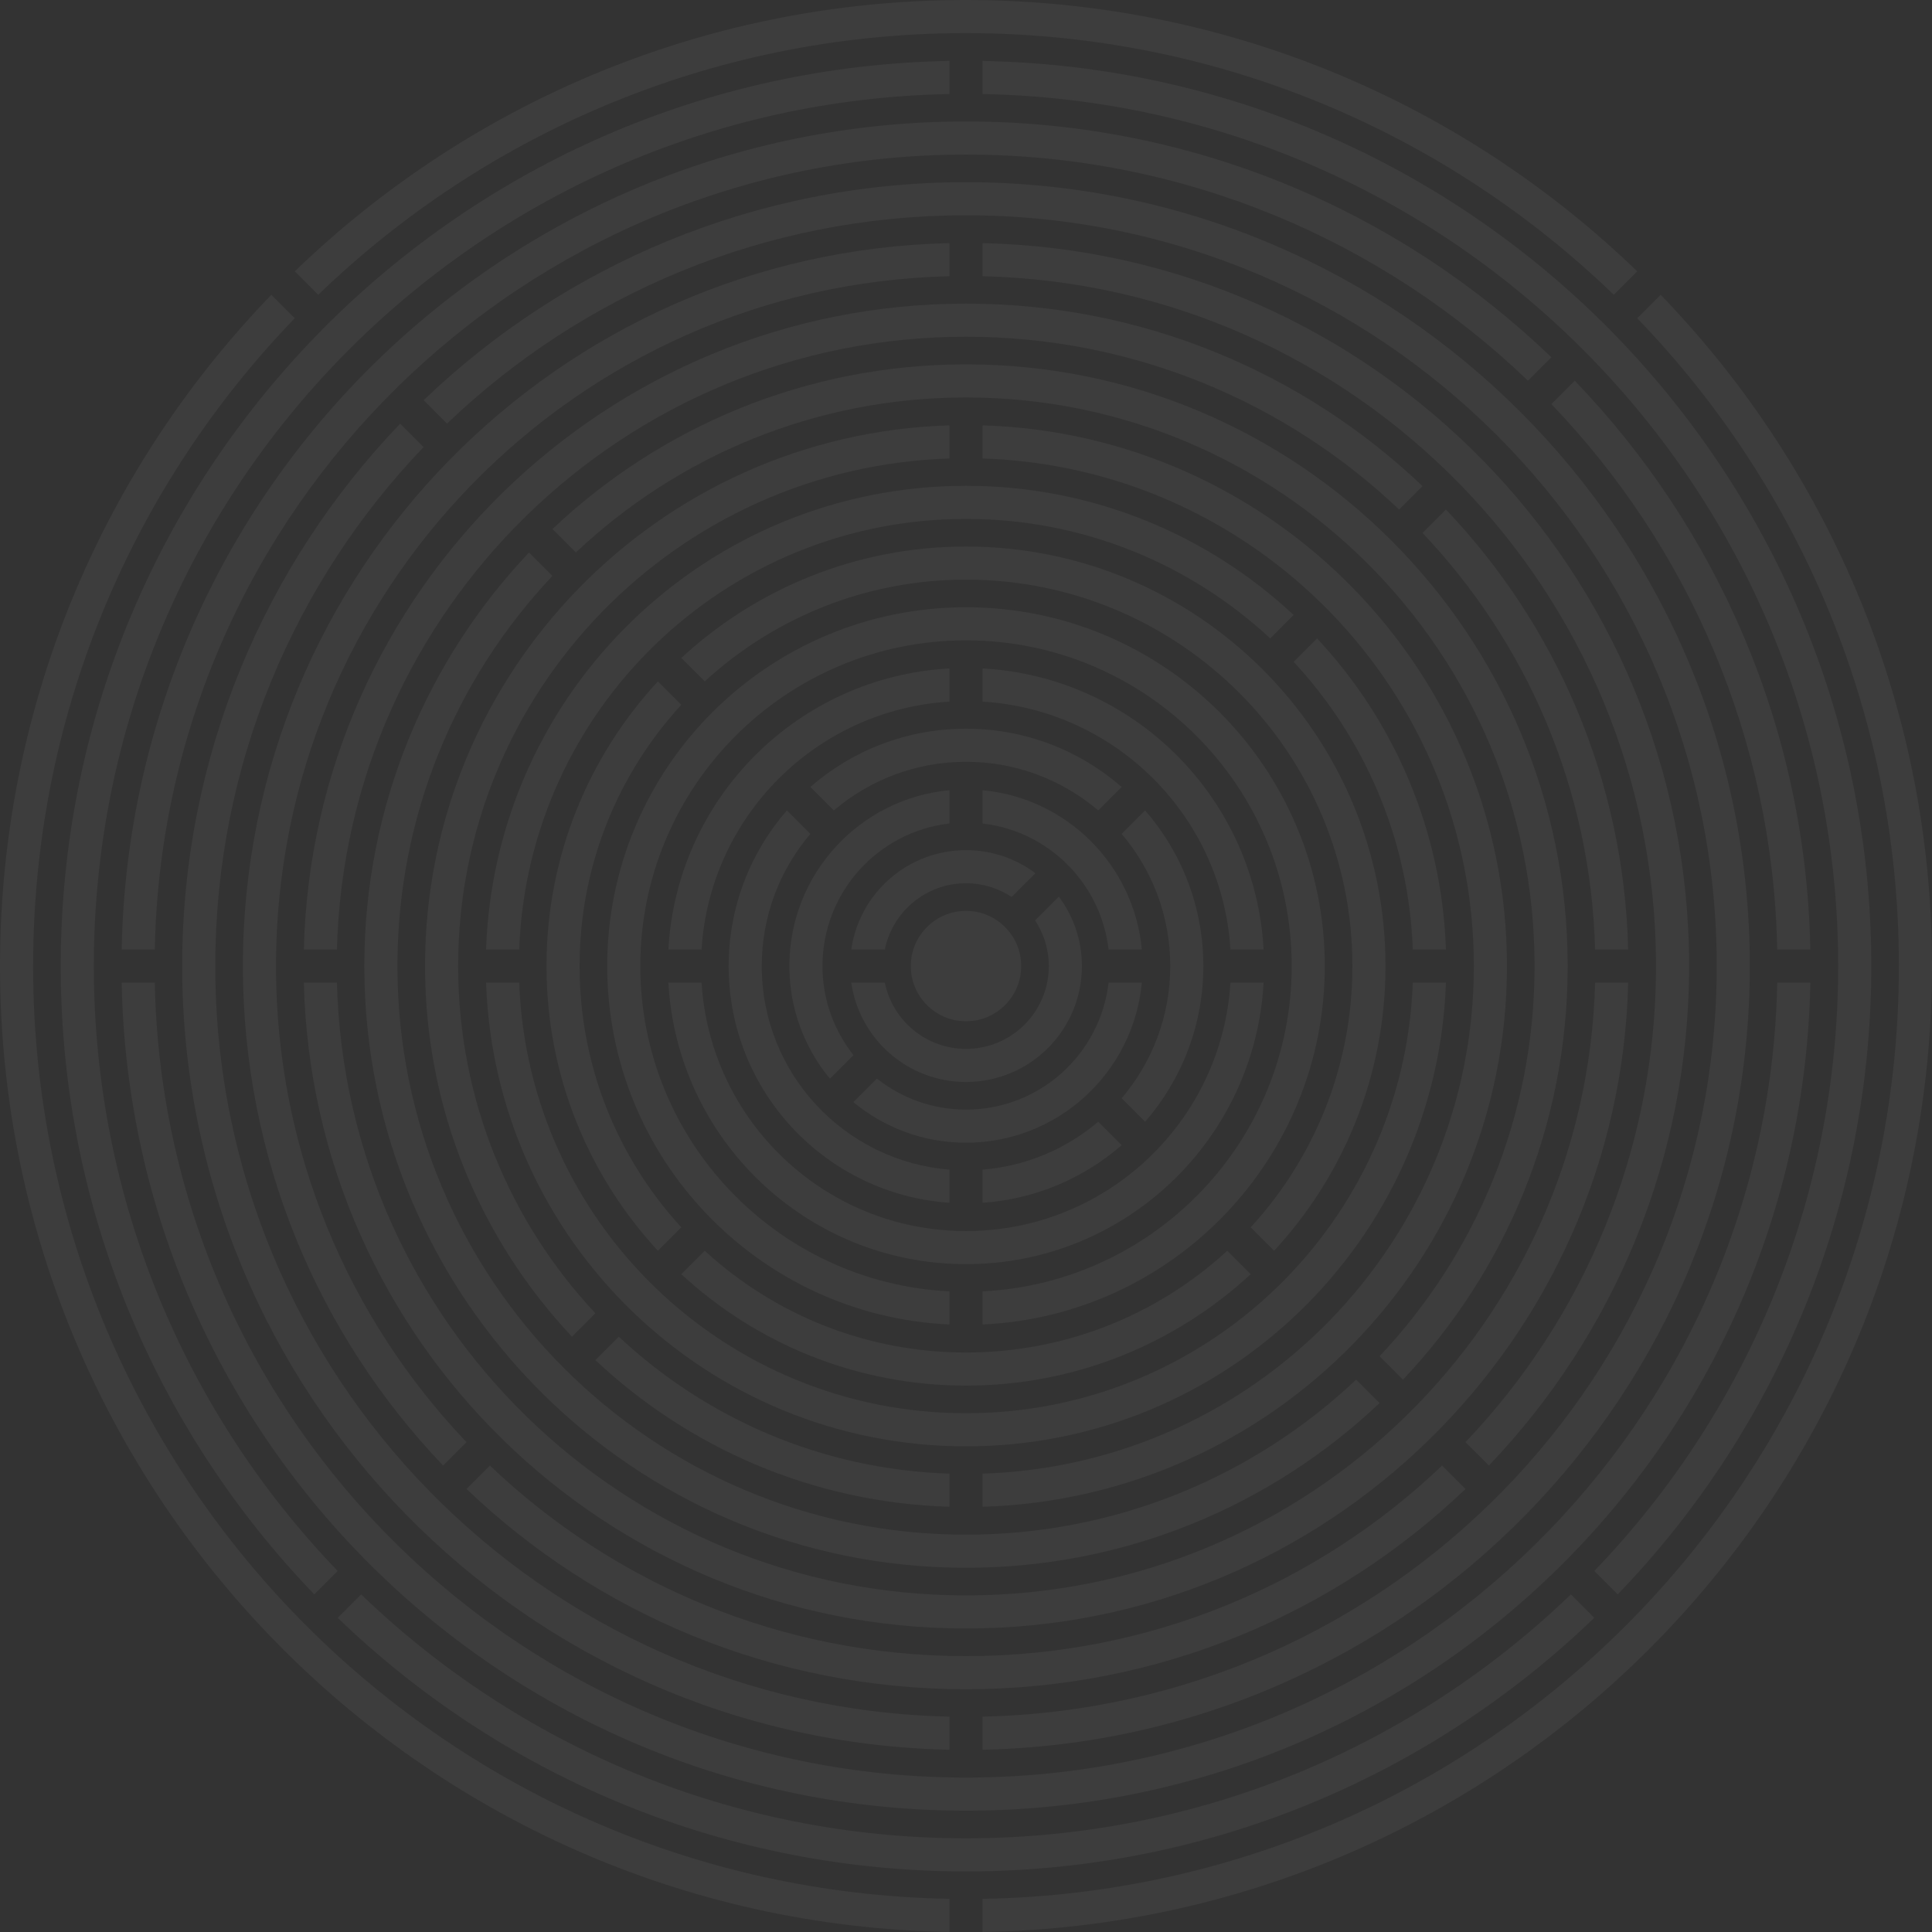 <svg width="671" height="671" viewBox="0 0 671 671" fill="none" xmlns="http://www.w3.org/2000/svg">
<rect x="0" y="0" width="671" height="671" fill="#333333" stroke="none"/>
<g opacity="0.05" clip-path="url(#clip0)">
<path d="M295.652 329.772H307.318C309.983 316.648 321.591 306.765 335.5 306.765C341.357 306.765 346.811 308.519 351.355 311.529L359.608 303.275C352.888 298.242 344.539 295.261 335.5 295.261C315.217 295.261 298.451 310.264 295.652 329.772Z" fill="white"/>
<path d="M288.242 374.646L296.429 366.459C289.69 357.956 285.654 347.219 285.654 335.524C285.654 309.938 304.931 288.867 329.749 286.01V274.439C298.566 277.344 274.151 303.573 274.151 335.514C274.151 350.392 279.443 364.034 288.242 374.646Z" fill="white"/>
<path d="M385.01 341.276C382.154 366.095 361.084 385.373 335.5 385.373C323.805 385.373 313.069 381.337 304.567 374.598L296.381 382.785C307.002 391.585 320.632 396.877 335.5 396.877C367.44 396.877 393.666 372.46 396.57 341.276H385.01Z" fill="white"/>
<path d="M341.251 274.449V286.02C364.18 288.656 382.365 306.841 385.01 329.782H396.571C393.848 300.486 370.545 277.172 341.251 274.449Z" fill="white"/>
<path d="M329.749 417.746V406.214C293.265 403.281 264.566 372.767 264.566 335.524C264.566 318.009 270.931 301.981 281.456 289.605L273.298 281.457C260.703 295.932 253.063 314.827 253.063 335.524C253.063 379.123 286.91 414.794 329.749 417.746Z" fill="white"/>
<path d="M397.702 281.457L389.544 289.605C400.069 301.981 406.434 318.01 406.434 335.524C406.434 353.038 400.069 369.067 389.554 381.443L397.711 389.601C410.297 375.116 417.937 356.221 417.937 335.524C417.937 314.827 410.297 295.932 397.702 281.457Z" fill="white"/>
<path d="M289.584 281.476C301.96 270.95 317.987 264.585 335.5 264.585C353.023 264.585 369.04 270.95 381.415 281.466L389.563 273.318C375.089 260.721 356.195 253.081 335.5 253.081C314.804 253.081 295.911 260.721 281.437 273.318L289.584 281.476Z" fill="white"/>
<path d="M381.416 389.582C370.411 398.938 356.512 404.987 341.251 406.214V417.747C359.685 416.472 376.45 409.148 389.563 397.73L381.416 389.582Z" fill="white"/>
<path d="M335.5 439.057C390.742 439.057 435.882 395.784 438.863 341.276H427.341C424.369 389.419 384.387 427.554 335.5 427.554C286.613 427.554 246.631 389.419 243.659 341.276H232.137C235.118 395.784 280.257 439.057 335.5 439.057Z" fill="white"/>
<path d="M232.137 329.772H243.659C246.516 283.527 283.507 246.533 329.748 243.677V232.154C277.152 235.03 235.013 277.171 232.137 329.772Z" fill="white"/>
<path d="M341.251 232.154V243.677C387.493 246.533 424.484 283.527 427.341 329.772H438.863C435.987 277.171 393.848 235.03 341.251 232.154Z" fill="white"/>
<path d="M335.5 210.901C266.675 210.901 210.886 266.694 210.886 335.524C210.886 402.427 263.598 457.003 329.749 460.013V448.5C269.953 445.509 222.389 396.072 222.389 335.524C222.389 273.049 273.03 222.404 335.5 222.404C397.97 222.404 448.611 273.049 448.611 335.524C448.611 396.072 401.047 445.509 341.251 448.5V460.013C407.403 457.003 460.114 402.427 460.114 335.524C460.114 266.694 404.326 210.901 335.5 210.901Z" fill="white"/>
<path d="M434.376 442.537L426.238 434.398C402.351 456.341 370.488 469.734 335.5 469.734C300.512 469.734 268.659 456.341 244.762 434.398L236.623 442.537C262.601 466.56 297.339 481.237 335.5 481.237C373.67 481.237 408.399 466.56 434.376 442.537Z" fill="white"/>
<path d="M228.495 434.408L236.633 426.269C214.691 402.38 201.3 370.514 201.3 335.524C201.3 300.534 214.691 268.669 236.633 244.779L228.495 236.64C204.482 262.62 189.797 297.361 189.797 335.524C189.797 373.697 204.482 408.429 228.495 434.408Z" fill="white"/>
<path d="M335.5 189.811C297.339 189.811 262.601 204.497 236.623 228.511L244.762 236.65C268.659 214.716 300.512 201.314 335.5 201.314C409.617 201.314 469.7 261.402 469.7 335.524C469.7 370.514 456.309 402.38 434.367 426.269L442.505 434.408C466.527 408.429 481.203 373.697 481.203 335.524C481.203 255.046 415.972 189.811 335.5 189.811Z" fill="white"/>
<path d="M168.814 329.772H180.326C183.355 246.668 251.663 180.224 335.5 180.224C376.316 180.224 413.441 195.975 441.154 221.724L449.292 213.585C419.49 185.756 379.489 168.721 335.5 168.721C245.308 168.721 171.853 240.312 168.814 329.772Z" fill="white"/>
<path d="M457.43 221.724L449.292 229.863C473.822 256.273 489.274 291.225 490.673 329.772H502.186C500.767 288.052 484.04 250.224 457.43 221.724Z" fill="white"/>
<path d="M335.5 502.327C425.692 502.327 499.147 430.736 502.186 341.276H490.673C487.644 424.38 419.337 490.824 335.5 490.824C251.663 490.824 183.355 424.38 180.326 341.276H168.814C171.853 430.736 245.308 502.327 335.5 502.327Z" fill="white"/>
<path d="M329.749 523.322V511.808C285.386 510.389 245.164 492.578 214.921 464.241L206.783 472.379C239.116 502.797 282.203 521.893 329.749 523.322Z" fill="white"/>
<path d="M341.251 147.727V159.24C435.997 162.279 511.877 240.034 511.877 335.524C511.877 431.014 435.997 508.77 341.251 511.808V523.322C442.352 520.283 523.38 437.37 523.38 335.524C523.38 233.678 442.352 150.765 341.251 147.727Z" fill="white"/>
<path d="M147.62 335.524C147.62 385.345 167.012 430.621 198.654 464.25L206.792 456.111C177.23 424.572 159.123 382.162 159.123 335.524C159.123 240.034 235.003 162.279 329.748 159.24V147.727C228.648 150.765 147.62 233.678 147.62 335.524Z" fill="white"/>
<path d="M335.5 544.507C391.136 544.507 441.691 522.756 479.132 487.305L470.994 479.166C435.632 512.537 387.963 533.004 335.5 533.004C226.443 533.004 138.034 444.588 138.034 335.524C138.034 283.057 158.5 235.384 191.868 200.02L183.729 191.881C148.281 229.326 126.531 279.884 126.531 335.524C126.531 450.944 220.088 544.507 335.5 544.507Z" fill="white"/>
<path d="M335.5 126.541C279.865 126.541 229.309 148.292 191.868 183.743L200.006 191.881C235.368 158.511 283.037 138.044 335.5 138.044C444.557 138.044 532.966 226.46 532.966 335.524C532.966 387.99 512.5 435.663 479.132 471.028L487.271 479.167C522.719 441.722 544.469 391.163 544.469 335.524C544.469 220.104 450.912 126.541 335.5 126.541Z" fill="white"/>
<path d="M565.49 341.276H553.987C550.929 459.332 454.286 554.094 335.5 554.094C216.723 554.094 120.071 459.332 117.022 341.276H105.52C108.568 465.688 210.368 565.598 335.5 565.598C460.632 565.598 562.432 465.688 565.49 341.276Z" fill="white"/>
<path d="M502.186 176.955L494.048 185.094C530.004 222.989 552.53 273.759 553.978 329.772H565.48C564.033 270.586 540.232 216.94 502.186 176.955Z" fill="white"/>
<path d="M105.52 329.772H117.022C120.071 211.716 216.723 116.954 335.5 116.954C393.781 116.954 446.733 139.77 485.919 176.965L494.057 168.826C452.791 129.551 396.964 105.45 335.5 105.45C210.368 105.45 108.568 205.369 105.52 329.772Z" fill="white"/>
<path d="M153.899 509.009L162.027 500.88C121.029 457.866 95.857 399.638 95.857 335.524C95.857 205.091 200.054 98.989 329.749 95.941V84.437C193.698 87.495 84.354 198.736 84.354 335.524C84.354 402.811 110.82 463.915 153.899 509.009Z" fill="white"/>
<path d="M508.973 517.148L500.834 509.018C457.833 550.01 399.609 575.184 335.5 575.184C271.391 575.184 213.167 550.01 170.166 509.009L162.027 517.138C207.119 560.229 268.218 586.687 335.5 586.687C402.782 586.687 463.882 560.229 508.973 517.148Z" fill="white"/>
<path d="M341.251 84.437V95.941C470.946 98.989 575.143 205.091 575.143 335.524C575.143 399.638 549.971 457.866 508.973 500.87L517.111 508.999C560.189 463.915 586.646 402.811 586.646 335.524C586.646 198.736 477.302 87.495 341.251 84.437Z" fill="white"/>
<path d="M147.122 138.993L155.25 147.132C202.076 102.306 265.572 74.774 335.5 74.774C479.497 74.774 596.231 191.517 596.231 335.524C596.231 477.614 482.593 593.139 341.251 596.197V607.701C488.948 604.633 607.734 483.96 607.734 335.524C607.734 185.161 485.852 63.27 335.5 63.27C262.399 63.27 196.028 92.097 147.122 138.993Z" fill="white"/>
<path d="M329.749 607.701V596.197C188.407 593.139 74.769 477.614 74.769 335.524C74.769 265.591 102.299 202.091 147.121 155.261L138.983 147.132C92.09 196.042 63.266 262.409 63.266 335.524C63.266 483.96 182.052 604.643 329.749 607.701Z" fill="white"/>
<path d="M538.794 140.345C586.186 189.705 615.777 256.283 617.243 329.772H628.746C627.27 253.11 596.404 183.656 546.923 132.216L538.794 140.345Z" fill="white"/>
<path d="M42.254 329.772H53.757C56.815 176.773 181.784 53.684 335.5 53.684C411.256 53.684 480.024 83.584 530.665 132.216L538.804 124.086C486.073 73.365 414.429 42.18 335.5 42.18C175.428 42.18 45.321 170.417 42.254 329.772Z" fill="white"/>
<path d="M617.253 341.276C614.186 494.275 489.226 617.364 335.5 617.364C181.784 617.364 56.815 494.275 53.757 341.276H42.254C45.321 500.631 175.428 628.868 335.5 628.868C495.572 628.868 625.688 500.631 628.756 341.276H617.253Z" fill="white"/>
<path d="M341.251 21.167V32.67C505.886 35.738 638.409 170.149 638.409 335.524C638.409 417.104 606.153 491.15 553.709 545.61L561.848 553.749C615.575 498.033 648.982 422.501 649.902 338.985C651.8 166.104 513.814 24.302 341.251 21.167Z" fill="white"/>
<path d="M109.162 553.749L117.291 545.619C64.847 491.15 32.591 417.104 32.591 335.524C32.591 170.139 165.114 35.738 329.749 32.67V21.157C160.321 24.167 22.986 161.502 21.108 332.063C20.159 418.063 53.843 496.365 109.162 553.749Z" fill="white"/>
<path d="M545.571 553.749C491.114 606.196 417.074 638.454 335.5 638.454C253.926 638.454 179.885 606.196 125.429 553.749L117.291 561.888C173.003 615.619 248.529 649.028 332.03 649.948C418.023 650.897 496.319 617.211 553.7 561.888L545.571 553.749Z" fill="white"/>
<path d="M110.514 102.392C169.658 45.305 250.389 10.545 339.066 11.523C425.174 12.472 503.058 46.945 560.486 102.383L568.625 94.244C509.155 36.754 428.443 1.007 339.2 0.019C247.292 -0.987 163.619 35.048 102.375 94.244L110.514 102.392Z" fill="white"/>
<path d="M576.763 102.383L568.615 110.531C625.698 169.67 660.456 250.416 659.478 339.1C657.542 514.914 515.922 656.477 341.251 659.487V671C522.22 667.99 668.977 521.356 670.981 339.224C671.997 247.31 635.955 163.63 576.763 102.383Z" fill="white"/>
<path d="M329.749 659.477C151.838 656.333 9.557 510.169 11.522 331.958C12.471 245.843 46.941 167.954 102.376 110.522L94.237 102.383C36.752 161.857 1.007 242.584 0.019 331.824C-2.013 516.438 145.425 667.856 329.749 670.99V659.477Z" fill="white"/>
<path d="M367.746 311.414L359.493 319.668C362.503 324.212 364.257 329.667 364.257 335.524C364.257 351.409 351.383 364.283 335.5 364.283C321.591 364.283 309.983 354.4 307.318 341.276H295.652C298.442 360.784 315.217 375.787 335.5 375.787C357.739 375.787 375.76 357.764 375.76 335.524C375.76 326.484 372.779 318.134 367.746 311.414Z" fill="white"/>
<path d="M354.221 335.649C354.221 346.012 345.824 354.409 335.462 354.409C325.099 354.409 316.702 346.012 316.702 335.649C316.702 325.286 325.099 316.888 335.462 316.888C345.824 316.888 354.221 325.286 354.221 335.649Z" fill="white"/>
<path d="M335.5 316.351C324.917 316.351 316.329 324.94 316.329 335.524C316.329 346.117 324.917 354.697 335.5 354.697C346.092 354.697 354.672 346.117 354.672 335.524C354.672 324.94 346.092 316.351 335.5 316.351ZM335.462 350.527C332.174 344.152 326.959 338.946 320.594 335.658C326.969 332.37 332.174 327.155 335.462 320.79C338.75 327.165 343.964 332.37 350.329 335.658C343.964 338.937 338.75 344.152 335.462 350.527Z" fill="white"/>
</g>
<defs>
<clipPath id="clip0">
<rect width="671" height="671" fill="white"/>
</clipPath>
</defs>
</svg>
